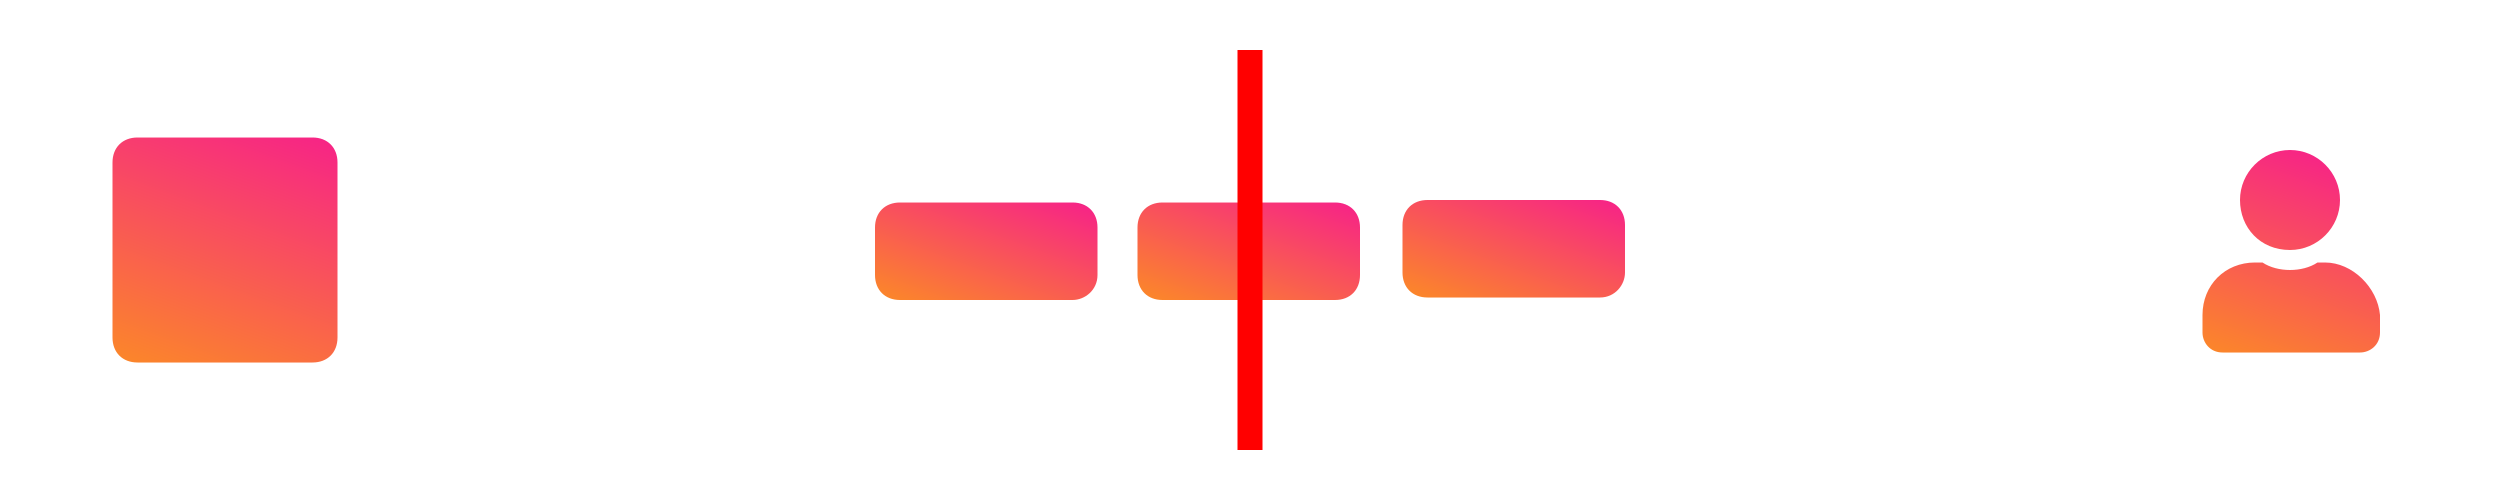 <?xml version="1.0" encoding="utf-8"?>
<!-- Generator: Adobe Illustrator 24.0.0, SVG Export Plug-In . SVG Version: 6.00 Build 0)  -->
<svg version="1.1" id="Layer_1" xmlns="http://www.w3.org/2000/svg" xmlns:xlink="http://www.w3.org/1999/xlink" x="0px" y="0px"
	 viewBox="0 0 100 20" style="enable-background:new 0 0 100 20;" xml:space="preserve">
<style type="text/css">
	.st0{fill:#FFFFFF;}
	.st1{fill:url(#SVGID_1_);}
	.st2{fill:url(#SVGID_2_);}
	.st3{fill:url(#SVGID_3_);}
	.st4{fill:url(#SVGID_4_);}
	.st5{fill:url(#SVGID_5_);}
	.st6{fill:none;stroke:#FF0000;stroke-miterlimit:10;}
</style>
<rect class="st0" width="100" height="20"/>
<g>
	
		<linearGradient id="SVGID_1_" gradientUnits="userSpaceOnUse" x1="10.876" y1="-60.845" x2="7.124" y2="-71.155" gradientTransform="matrix(1 0 0 -1 0 -56)">
		<stop  offset="0" style="stop-color:#EE2581"/>
		<stop  offset="1.331947e-07" style="stop-color:#F72585"/>
		<stop  offset="1" style="stop-color:#FB852B"/>
	</linearGradient>
	<path class="st1" d="M12.5,14.5h-7c-0.6,0-1-0.4-1-1v-7c0-0.6,0.4-1,1-1h7c0.6,0,1,0.4,1,1v7C13.5,14.1,13.1,14.5,12.5,14.5z"/>
</g>
<g>
	<g>
		
			<linearGradient id="SVGID_2_" gradientUnits="userSpaceOnUse" x1="40.486" y1="-63.188" x2="38.394" y2="-68.936" gradientTransform="matrix(1 0 0 -1 0 -56)">
			<stop  offset="0" style="stop-color:#EE2581"/>
			<stop  offset="1.331947e-07" style="stop-color:#F72585"/>
			<stop  offset="1" style="stop-color:#FB852B"/>
		</linearGradient>
		<path class="st2" d="M42.9,12H36c-0.6,0-1-0.4-1-1V9.1c0-0.6,0.4-1,1-1h6.9c0.6,0,1,0.4,1,1V11C43.9,11.6,43.4,12,42.9,12z"/>
	</g>
	<g>
		
			<linearGradient id="SVGID_3_" gradientUnits="userSpaceOnUse" x1="50.999" y1="-63.167" x2="48.907" y2="-68.915" gradientTransform="matrix(1 0 0 -1 0 -56)">
			<stop  offset="0" style="stop-color:#EE2581"/>
			<stop  offset="1.331947e-07" style="stop-color:#F72585"/>
			<stop  offset="1" style="stop-color:#FB852B"/>
		</linearGradient>
		<path class="st3" d="M53.4,12h-6.9c-0.6,0-1-0.4-1-1V9.1c0-0.6,0.4-1,1-1h6.9c0.6,0,1,0.4,1,1V11C54.4,11.6,54,12,53.4,12z"/>
	</g>
	<g>
		
			<linearGradient id="SVGID_4_" gradientUnits="userSpaceOnUse" x1="61.594" y1="-63.06" x2="59.502" y2="-68.808" gradientTransform="matrix(1 0 0 -1 0 -56)">
			<stop  offset="0" style="stop-color:#EE2581"/>
			<stop  offset="1.331947e-07" style="stop-color:#F72585"/>
			<stop  offset="1" style="stop-color:#FB852B"/>
		</linearGradient>
		<path class="st4" d="M64,11.9h-6.9c-0.6,0-1-0.4-1-1V9c0-0.6,0.4-1,1-1H64c0.6,0,1,0.4,1,1v1.9C65,11.4,64.6,11.9,64,11.9z"/>
	</g>
</g>
<linearGradient id="SVGID_5_" gradientUnits="userSpaceOnUse" x1="93.816" y1="-62.66" x2="90.843" y2="-70.829" gradientTransform="matrix(1 0 0 -1 0 -56)">
	<stop  offset="0" style="stop-color:#EE2581"/>
	<stop  offset="1.331947e-07" style="stop-color:#F72585"/>
	<stop  offset="1" style="stop-color:#FB852B"/>
</linearGradient>
<path class="st5" d="M91.6,10c1.1,0,2-0.9,2-2s-0.9-2-2-2s-2,0.9-2,2S90.4,10,91.6,10z M93,10.5h-0.3c-0.3,0.2-0.7,0.3-1.1,0.3
	s-0.8-0.1-1.1-0.3h-0.3c-1.2,0-2.1,0.9-2.1,2.1v0.7c0,0.4,0.3,0.8,0.8,0.8h5.5c0.4,0,0.8-0.3,0.8-0.8v-0.7
	C95.1,11.5,94.1,10.5,93,10.5z"/>
<line class="st6" x1="50" y1="2" x2="50" y2="18"/>
</svg>
